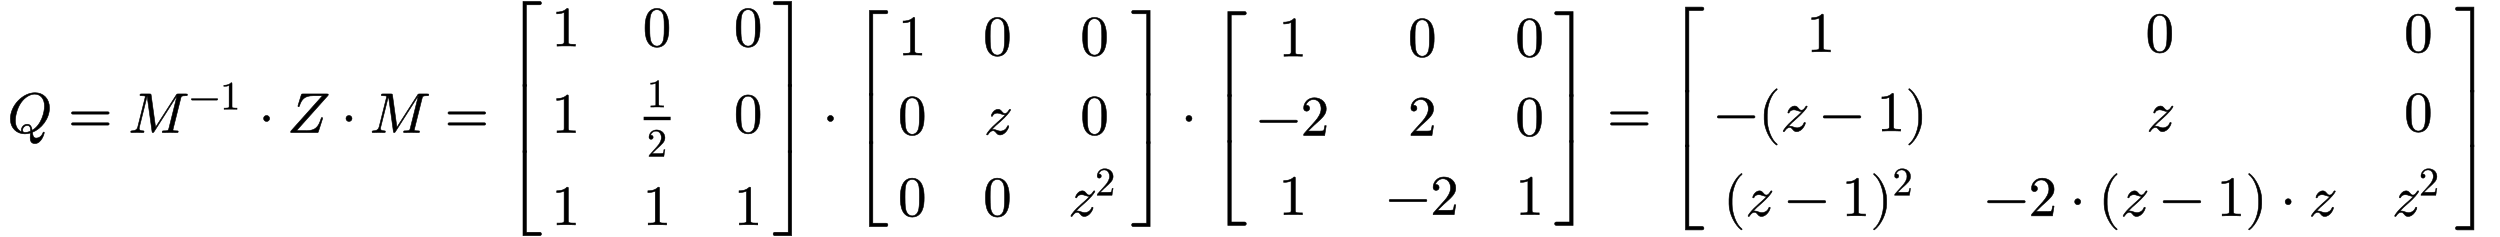 <svg xmlns:xlink="http://www.w3.org/1999/xlink" width="102ex" height="9.667ex" style="vertical-align:-4.333ex;margin-bottom:1px;margin-top:1px" viewBox="0 -2343.6 43911 4187.1" xmlns="http://www.w3.org/2000/svg"><defs><path stroke-width="10" id="a" d="M740 436C740 243 593 65 438 6c10-76 25-103 71-103 35 0 93 25 117 96 2 6 4 11 12 11 4 0 11-3 11-10 0-11-48-194-167-194-83 0-83 78-83 110 0 13 0 15 4 77-39-11-73-15-98-15C161-22 49 79 49 245c0 233 220 460 436 460 149 0 255-108 255-269zm-88 32c0 134-73 212-173 212-73 0-167-46-240-148-76-108-102-250-102-319 0-90 34-168 112-199 0 0-6 12-6 32 0 52 49 102 102 102 73 0 83-73 88-108 168 94 219 328 219 428zM406 41c0 61-19 85-61 85s-80-40-80-80c0-43 32-43 46-43 28 0 58 7 84 18 10 4 11 5 11 20z"/><path stroke-width="10" id="b" d="M722 347c0-11-9-20-20-20H76c-11 0-20 9-20 20s9 20 20 20h626c11 0 20-9 20-20zm0-194c0-11-9-20-20-20H76c-11 0-20 9-20 20s9 20 20 20h626c11 0 20-9 20-20z"/><path stroke-width="10" id="c" d="M1044 672c0-20-9-20-32-20-75 0-77-10-86-46L793 73c-5-18-5-20-5-24 0-18 28-18 65-18 19 0 28 0 28-11 0-20-13-20-19-20-41 0-84 3-125 3L613 0c-3 0-15 0-15 12 0 19 11 19 28 19 79 0 81 8 91 47l143 573h-1L455 18c-5-7-11-18-22-18-12 0-13 11-15 23l-86 620h-1L195 98c-3-11-4-16-4-23 0-23 11-43 68-44 7 0 18 0 18-11 0-20-13-20-18-20-33 0-69 3-103 3-33 0-68-3-100-3-8 0-14 3-14 12 0 18 13 19 18 19 81 3 98 35 108 75l127 509c3 12 4 15 4 19 0 11-6 14-22 16-12 1-30 2-43 2-20 0-29 0-29 12 0 19 11 19 30 19h137c26 0 28 0 31-23l78-566 365 570c12 19 13 19 39 19h132c17 0 27 0 27-11z"/><path stroke-width="10" id="d" d="M722 250c0-11-9-20-20-20H76c-11 0-20 9-20 20s9 20 20 20h626c11 0 20-9 20-20z"/><path stroke-width="10" id="e" d="M419 0c-35 3-122 3-162 3S130 3 95 0v31h32c90 0 93 12 93 48v518c-52-26-111-26-131-26v31c32 0 120 0 182 64 23 0 23-2 23-26V79c0-37 3-48 93-48h32V0z"/><path stroke-width="10" id="f" d="M192 250c0-29-24-53-53-53s-53 24-53 53 24 53 53 53 53-24 53-53z"/><path stroke-width="10" id="g" d="M723 674c0-6-2-11-3-15L161 34h171c170 0 218 72 262 208 7 21 8 25 17 25s13-6 13-11c0-4-3-11-4-15L549 20c-6-19-7-20-31-20H83C65 0 58 0 58 9c0 3 4 18 4 18l559 625H458c-156 0-208-66-246-184-2-3-4-10-13-10-12 0-12 11-12 11s1 9 3 14l55 180c6 19 7 20 31 20h422c20 0 25 0 25-9z"/><path stroke-width="10" id="k" d="M460 320c0-79-5-157-37-226C379-1 303-22 249-22 200-22 127-2 84 79c-41 76-45 166-45 241 0 80 5 158 37 227 41 93 114 119 174 119 42 0 124-16 170-112 35-74 40-154 40-234zm-83 12c0 63 0 139-10 195-19 99-85 117-118 117-25 0-100-9-119-128-8-54-8-120-8-184 0-59 0-151 11-211C151 25 210 0 249 0c45 0 102 30 117 125 11 64 11 132 11 207z"/><path stroke-width="10" id="l" d="M449 174L421 0H50c0 24 0 26 11 37l192 214c55 62 105 141 105 221 0 82-43 163-134 163-58 0-112-37-135-102 3 1 5 1 13 1 35 0 53-26 53-52 0-41-35-53-52-53-3 0-53 0-53 56 0 89 74 181 187 181 122 0 212-80 212-194 0-100-60-154-216-292L127 77h180c22 0 88 0 95 8 10 15 17 59 22 89h25z"/><path stroke-width="10" id="h" d="M647 1470c0-17-13-30-30-30H381V0h-60v1500h296c17 0 30-13 30-30z"/><path stroke-width="10" id="j" d="M647 30c0-17-13-30-30-30H321v1500h60V60h236c17 0 30-13 30-30z"/><path stroke-width="10" id="i" d="M381 0h-60v1000h60V0z"/><path stroke-width="10" id="m" d="M346 0h-60v1440H50c-17 0-30 13-30 30s13 30 30 30h296V0z"/><path stroke-width="10" id="o" d="M346 0H50C33 0 20 13 20 30s13 30 30 30h236v1440h60V0z"/><path stroke-width="10" id="n" d="M346 1000V0h-60v1000h60z"/><path stroke-width="10" id="p" d="M467 432c0-4-22-52-117-145-36-36-98-90-98-90-36-31-65-56-119-114 9 3 27 3 27 3 21 0 36-4 70-17 21-7 39-13 59-13 33 0 97 19 120 84 3 7 5 13 14 13 8 0 12-5 12-10 0-27-58-154-157-154-29 0-47 16-64 37-25 29-35 38-58 38-32 0-62-27-85-62-6-11-8-13-16-13 0 0-12 0-12 10 0 7 35 64 103 131l90 84c19 16 103 88 139 131-26 0-37 0-77 15-23 8-42 15-63 15-8 0-66-1-85-47-2-6-4-11-13-11s-12 6-12 11c0 21 46 114 121 114 33 0 50-20 69-43 15-17 27-32 51-32s45 16 75 64c5 9 8 11 15 11 0 0 11 0 11-10z"/><path stroke-width="10" id="q" d="M332-238c0-5-5-10-10-10-2 0-4 1-6 2-110 83-215 283-215 454v84c0 171 105 371 215 454 2 1 4 2 6 2 5 0 10-5 10-10 0-3-2-6-4-8-104-78-173-278-173-438v-84c0-160 69-360 173-438 2-2 4-5 4-8z"/><path stroke-width="10" id="r" d="M288 208c0-171-105-371-215-454-2-1-4-2-6-2-5 0-10 5-10 10 0 3 2 6 4 8 104 78 173 278 173 438v84c0 160-69 360-173 438-2 2-4 5-4 8 0 5 5 10 10 10 2 0 4-1 6-2 110-83 215-283 215-454v-84z"/></defs><g stroke="currentColor" fill="currentColor" stroke-width="0" transform="scale(1 -1)"><use xlink:href="#a"/><use xlink:href="#b" x="1073"/><g transform="translate(2134)"><use xlink:href="#c"/><g transform="matrix(.707 0 0 .707 1071 412)"><use xlink:href="#d"/><use xlink:href="#e" x="783"/></g></g><use xlink:href="#f" x="4438"/><use xlink:href="#g" x="4944"/><use xlink:href="#f" x="5894"/><use xlink:href="#c" x="6399"/><use xlink:href="#b" x="7726"/><g transform="translate(8787 2329)"><use xlink:href="#h" y="-1510"/><use xlink:href="#i" transform="matrix(1 0 0 1.195 0 -2677.293)"/><use xlink:href="#j" y="-4150"/></g><g transform="translate(9615)"><use xlink:href="#e" y="1529"/><use xlink:href="#e"/><use xlink:href="#e" y="-1630"/></g><g transform="translate(11120)"><use xlink:href="#k" x="106" y="1529"/><g transform="translate(120)"><path stroke="none" d="M0 220h477v60H0z"/><use transform="scale(.707)" xlink:href="#e" x="84" y="638"/><use transform="scale(.707)" xlink:href="#l" x="84" y="-598"/></g><use xlink:href="#e" x="106" y="-1630"/></g><g transform="translate(12837)"><use xlink:href="#k" y="1529"/><use xlink:href="#k"/><use xlink:href="#e" y="-1630"/></g><g transform="translate(13509 2329)"><use xlink:href="#m" y="-1510"/><use xlink:href="#n" transform="matrix(1 0 0 1.195 0 -2677.293)"/><use xlink:href="#o" y="-4150"/></g><use xlink:href="#f" x="14403"/><g transform="translate(14909 2170)"><use xlink:href="#h" y="-1510"/><use xlink:href="#i" transform="matrix(1 0 0 .883 0 -2362.064)"/><use xlink:href="#j" y="-3831"/></g><g transform="translate(15737)"><use xlink:href="#e" y="1370"/><use xlink:href="#k" y="-30"/><use xlink:href="#k" y="-1471"/></g><g transform="translate(17242)"><use xlink:href="#k" y="1370"/><use xlink:href="#p" x="16" y="-30"/><use xlink:href="#k" y="-1471"/></g><g transform="translate(18747)"><use xlink:href="#k" x="212" y="1370"/><use xlink:href="#k" x="212" y="-30"/><g transform="translate(0 -1471)"><use xlink:href="#p"/><use transform="scale(.707)" xlink:href="#l" x="668" y="513"/></g></g><g transform="translate(19844 2170)"><use xlink:href="#m" y="-1510"/><use xlink:href="#n" transform="matrix(1 0 0 .883 0 -2362.064)"/><use xlink:href="#o" y="-3831"/></g><use xlink:href="#f" x="20738"/><g><g transform="translate(21243 2150)"><use xlink:href="#h" y="-1510"/><use xlink:href="#i" transform="matrix(1 0 0 .843 0 -2321.569)"/><use xlink:href="#j" y="-3790"/></g><g transform="translate(22071)"><use xlink:href="#e" x="391" y="1350"/><g transform="translate(0 -50)"><use xlink:href="#d"/><use xlink:href="#l" x="783"/></g><use xlink:href="#e" x="391" y="-1450"/></g><g transform="translate(24359)"><use xlink:href="#k" x="391" y="1350"/><use xlink:href="#l" x="391" y="-50"/><g transform="translate(0 -1450)"><use xlink:href="#d"/><use xlink:href="#l" x="783"/></g></g><g transform="translate(26647)"><use xlink:href="#k" y="1350"/><use xlink:href="#k" y="-50"/><use xlink:href="#e" y="-1450"/></g><g transform="translate(27319 2150)"><use xlink:href="#m" y="-1510"/><use xlink:href="#n" transform="matrix(1 0 0 .843 0 -2321.569)"/><use xlink:href="#o" y="-3790"/></g></g><use xlink:href="#b" x="28270"/><g><g transform="translate(29330 2228)"><use xlink:href="#h" y="-1510"/><use xlink:href="#i" transform="matrix(1 0 0 .997 0 -2476.927)"/><use xlink:href="#j" y="-3947"/></g><g transform="translate(30158)"><use xlink:href="#e" x="1635" y="1428"/><g transform="translate(0 28)"><use xlink:href="#d"/><use xlink:href="#q" x="783"/><use xlink:href="#p" x="1177"/><use xlink:href="#d" x="1871"/><use xlink:href="#e" x="2876"/><use xlink:href="#r" x="3381"/></g><g transform="translate(162 -1471)"><use xlink:href="#q"/><use xlink:href="#p" x="394"/><use xlink:href="#d" x="1088"/><use xlink:href="#e" x="2093"/><g transform="translate(2598)"><use xlink:href="#r"/><use transform="scale(.707)" xlink:href="#l" x="557" y="513"/></g></g></g><g transform="translate(34933)"><use xlink:href="#k" x="2851" y="1428"/><use xlink:href="#p" x="2867" y="28"/><g transform="translate(0 -1471)"><use xlink:href="#d"/><use xlink:href="#l" x="783"/><use xlink:href="#f" x="1510"/><use xlink:href="#q" x="2015"/><use xlink:href="#p" x="2409"/><use xlink:href="#d" x="3103"/><use xlink:href="#e" x="4108"/><use xlink:href="#r" x="4613"/><use xlink:href="#f" x="5230"/><use xlink:href="#p" x="5735"/></g></g><g transform="translate(42141)"><use xlink:href="#k" x="212" y="1428"/><use xlink:href="#k" x="212" y="28"/><g transform="translate(0 -1471)"><use xlink:href="#p"/><use transform="scale(.707)" xlink:href="#l" x="668" y="513"/></g></g><g transform="translate(43238 2228)"><use xlink:href="#m" y="-1510"/><use xlink:href="#n" transform="matrix(1 0 0 .997 0 -2476.927)"/><use xlink:href="#o" y="-3947"/></g></g></g></svg>